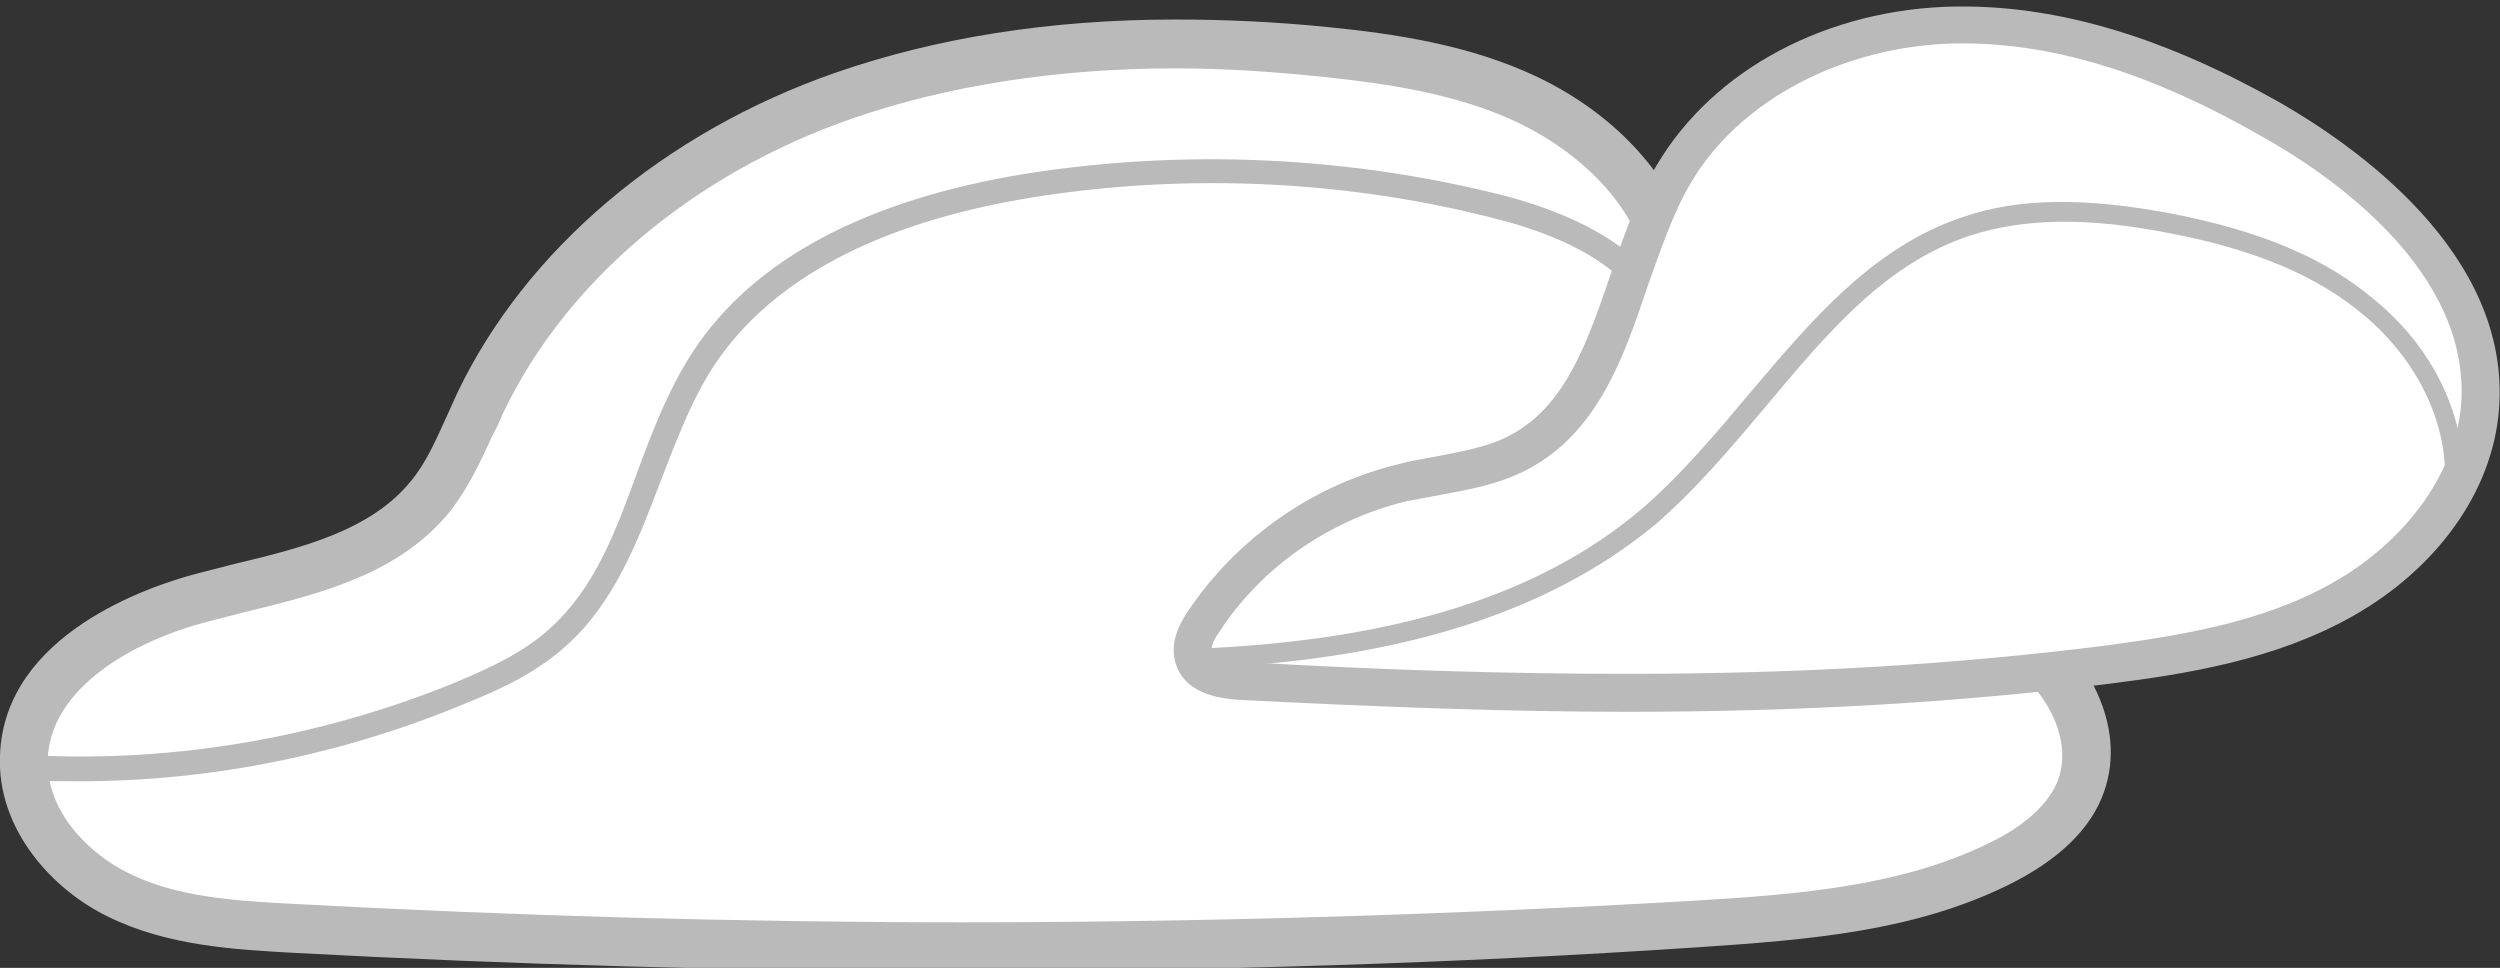 <?xml version="1.0" encoding="utf-8"?>
<!-- Generator: Adobe Illustrator 22.0.0, SVG Export Plug-In . SVG Version: 6.00 Build 0)  -->
<svg version="1.1" id="Layer_1" xmlns="http://www.w3.org/2000/svg" xmlns:xlink="http://www.w3.org/1999/xlink" x="0px" y="0px"
	 viewBox="0 0 230.4 89.2" style="enable-background:new 0 0 230.4 89.2;" xml:space="preserve">
<rect x="0" y="0" width="230.4" height="89.2" fill="#333333" stroke="none"/>
<style type="text/css">
	.st0{fill:#FFFFFF;}
	.st1{fill:#BABABA;}
</style>
<path class="st0" d="M158,45.3c2.9,4.4,8.1,6.7,13.2,8.2c5.1,1.5,10.4,2.5,14.8,5.5c4.4,2.9,7.6,8.5,5.8,13.5
	c-1.2,3.4-4.5,5.7-7.7,7.3c-8.5,4.1-18.2,4.9-27.7,5.4c-43.1,2.6-86.3,2.7-129.4,0.4c-5.5-0.3-11.1-0.7-16-3.1
	c-4.9-2.4-9-7.3-8.8-12.7c0.3-7.9,8.8-12.6,16.4-14.6c7.6-2,16.2-3.2,21.2-9.4c2-2.6,3.2-5.7,4.6-8.6c6.5-13.5,19.4-23.3,33.5-28.2
	c14.1-5,29.5-5.5,44.4-4c6.4,0.6,12.8,1.6,18.6,4.4c5.8,2.7,10.9,7.4,12.8,13.5C156.1,30,153.8,38.8,158,45.3"/>
<path class="st1" d="M88.6,89.5c-20.5,0-41.3-0.6-61.8-1.7c-5.1-0.3-11.3-0.6-16.8-3.3C4.8,82-0.3,76.4,0,69.6
	C0.4,58.4,13.9,54,18,52.9c1.2-0.3,2.3-0.6,3.5-0.9c6.3-1.5,12.7-3.1,16.4-7.7c1.4-1.7,2.3-3.8,3.3-6c0.3-0.7,0.7-1.5,1-2.2
	c6.3-13.1,19-23.9,34.8-29.4c9.2-3.2,19.7-4.9,31.3-4.9c4.5,0,9.2,0.2,14.1,0.7c6,0.6,13,1.6,19.3,4.6c6.9,3.3,12,8.7,14,14.8
	c1.1,3.4,1.3,6.9,1.5,10.2c0.2,4.4,0.5,8.5,2.6,11.8c2.7,4.1,8.1,6.1,11.9,7.2c1,0.3,2,0.6,3,0.8c4.2,1.2,8.6,2.3,12.5,4.9
	c5,3.3,8.9,10,6.7,16.2c-1.2,3.4-4.2,6.3-8.9,8.6c-8.6,4.2-18,5-28.5,5.7C134,88.8,111.2,89.5,88.6,89.5 M108.4,6.3
	c-11,0-21.1,1.6-29.8,4.6c-14.7,5.1-26.4,15-32.2,27.1c-0.3,0.7-0.6,1.4-1,2.1c-1.1,2.4-2.2,4.8-3.9,7c-4.7,5.8-11.9,7.6-18.9,9.3
	c-1.2,0.3-2.3,0.6-3.5,0.9c-6.9,1.8-14.4,6.1-14.7,12.6c-0.2,4.7,3.6,8.7,7.5,10.6c4.3,2.1,9.2,2.5,15.1,2.8
	C47.5,84.4,68.2,85,88.6,85c22.5,0,45.2-0.7,67.7-2c10-0.6,18.9-1.4,26.8-5.2c3.6-1.7,5.8-3.8,6.6-6c1.4-4-1.5-8.6-4.9-10.9
	c-3.2-2.2-7.1-3.2-11.1-4.3c-1-0.3-2.1-0.6-3.1-0.9c-4.5-1.3-11-3.7-14.4-9.1c-2.8-4.3-3-9.2-3.3-14c-0.2-3.2-0.4-6.3-1.3-9.1
	c-1.6-5-5.9-9.4-11.7-12.2c-5.7-2.7-12.2-3.6-17.8-4.2C117.3,6.6,112.7,6.3,108.4,6.3"/>
<path class="st1" d="M7.4,72c-1.5,0-3.1,0-4.6-0.1l0.1-2.3c13.4,0.7,26.9-1.7,39.3-6.8c2.8-1.2,6-2.6,8.5-4.9c4.1-3.7,6-8.8,8-14.3
	c1.4-3.8,2.9-7.7,5.1-11.1c5.6-8.6,16-14.1,30.8-16.5c14.6-2.3,29.9-1.6,44.3,2.1c5.6,1.5,15.2,5.2,15.9,13.5l-2.2,0.2
	c-0.6-6.9-9.2-10.2-14.2-11.5c-14-3.7-29-4.4-43.3-2.1c-14.1,2.3-24,7.5-29.3,15.5c-2.1,3.2-3.5,7-4.9,10.6
	c-2.1,5.5-4.2,11.1-8.6,15.1c-2.7,2.5-6.1,4.1-9.1,5.3C31.8,69.5,19.6,72,7.4,72"/>
<path class="st0" d="M209.3,11c10.1,5.7,20.2,15.1,19.2,26.6c-0.6,7.5-6.1,13.9-12.7,17.6c-6.6,3.7-14.2,5-21.6,6
	c-26.5,3.5-53.3,3-79.9,1.5c-1.7-0.1-3.7-0.4-4.3-2c-0.4-1.2,0.2-2.4,0.9-3.5c4.2-6.3,10.9-11,18.3-12.7c3.6-0.9,7.5-1.1,10.8-2.8
	c8.8-4.7,9.2-17,14.2-25.6c5.2-8.8,15.7-13.6,26-13.8C190.5,2.1,200.4,5.9,209.3,11"/>
<path class="st1" d="M150,65.6c-10.6,0-22-0.4-35.8-1.1c-1.2-0.1-4.8-0.3-5.8-3.2c-0.7-2,0.3-3.8,1.1-5c4.5-6.7,11.5-11.6,19.3-13.5
	c1.1-0.3,2.2-0.5,3.4-0.7c2.5-0.5,5-0.9,7-2c5.1-2.7,7.1-8.6,9.2-14.7c1.2-3.5,2.4-7.1,4.3-10.2c5.2-8.8,15.7-14.4,27.5-14.6l0.7,0
	c9.1,0,18.7,2.9,29.3,8.9c6.4,3.7,21.3,13.7,20.1,28.3c-0.6,7.5-5.7,14.6-13.5,19c-7.1,4-15.2,5.3-22.3,6.2
	C180.9,64.7,166.3,65.6,150,65.6 M180.9,4l-0.6,0c-10.4,0.2-20,5.2-24.5,12.9c-1.7,2.9-2.8,6.3-4,9.6c-2.2,6.6-4.6,13.3-10.9,16.7
	c-2.6,1.4-5.4,1.9-8.1,2.4c-1.1,0.2-2.1,0.4-3.2,0.6c-7,1.7-13.3,6-17.2,12c-0.8,1.1-0.8,1.7-0.7,1.9c0.1,0.2,0.4,0.7,2.7,0.9
	c13.8,0.8,25.1,1.1,35.6,1.1c16.2,0,30.5-0.9,44-2.6c6.7-0.9,14.5-2.1,21-5.8c6.7-3.8,11.2-10,11.8-16.2
	c1.1-12.6-12.4-21.6-18.3-24.9C198.4,6.8,189.4,4,180.9,4"/>
<path class="st1" d="M110,61.6l-0.1-1.8c18.5-0.7,32-4.9,41.4-12.9c3.6-3.1,6.8-6.9,9.9-10.6c5.6-6.6,11.3-13.5,19.7-16.3
	c5.2-1.8,11.4-1.8,19.3-0.3c8.2,1.6,14.1,4.1,18.6,7.9c5.9,4.8,8.9,11.8,8.1,18.3l-1.7-0.2c0.8-5.9-2.1-12.3-7.4-16.7
	c-4.3-3.6-10-6-17.8-7.5c-7.6-1.5-13.4-1.4-18.4,0.2c-7.9,2.6-13.2,9-18.9,15.8c-3.2,3.8-6.4,7.6-10.1,10.8
	C142.7,56.5,128.8,60.9,110,61.6"/>
</svg>
